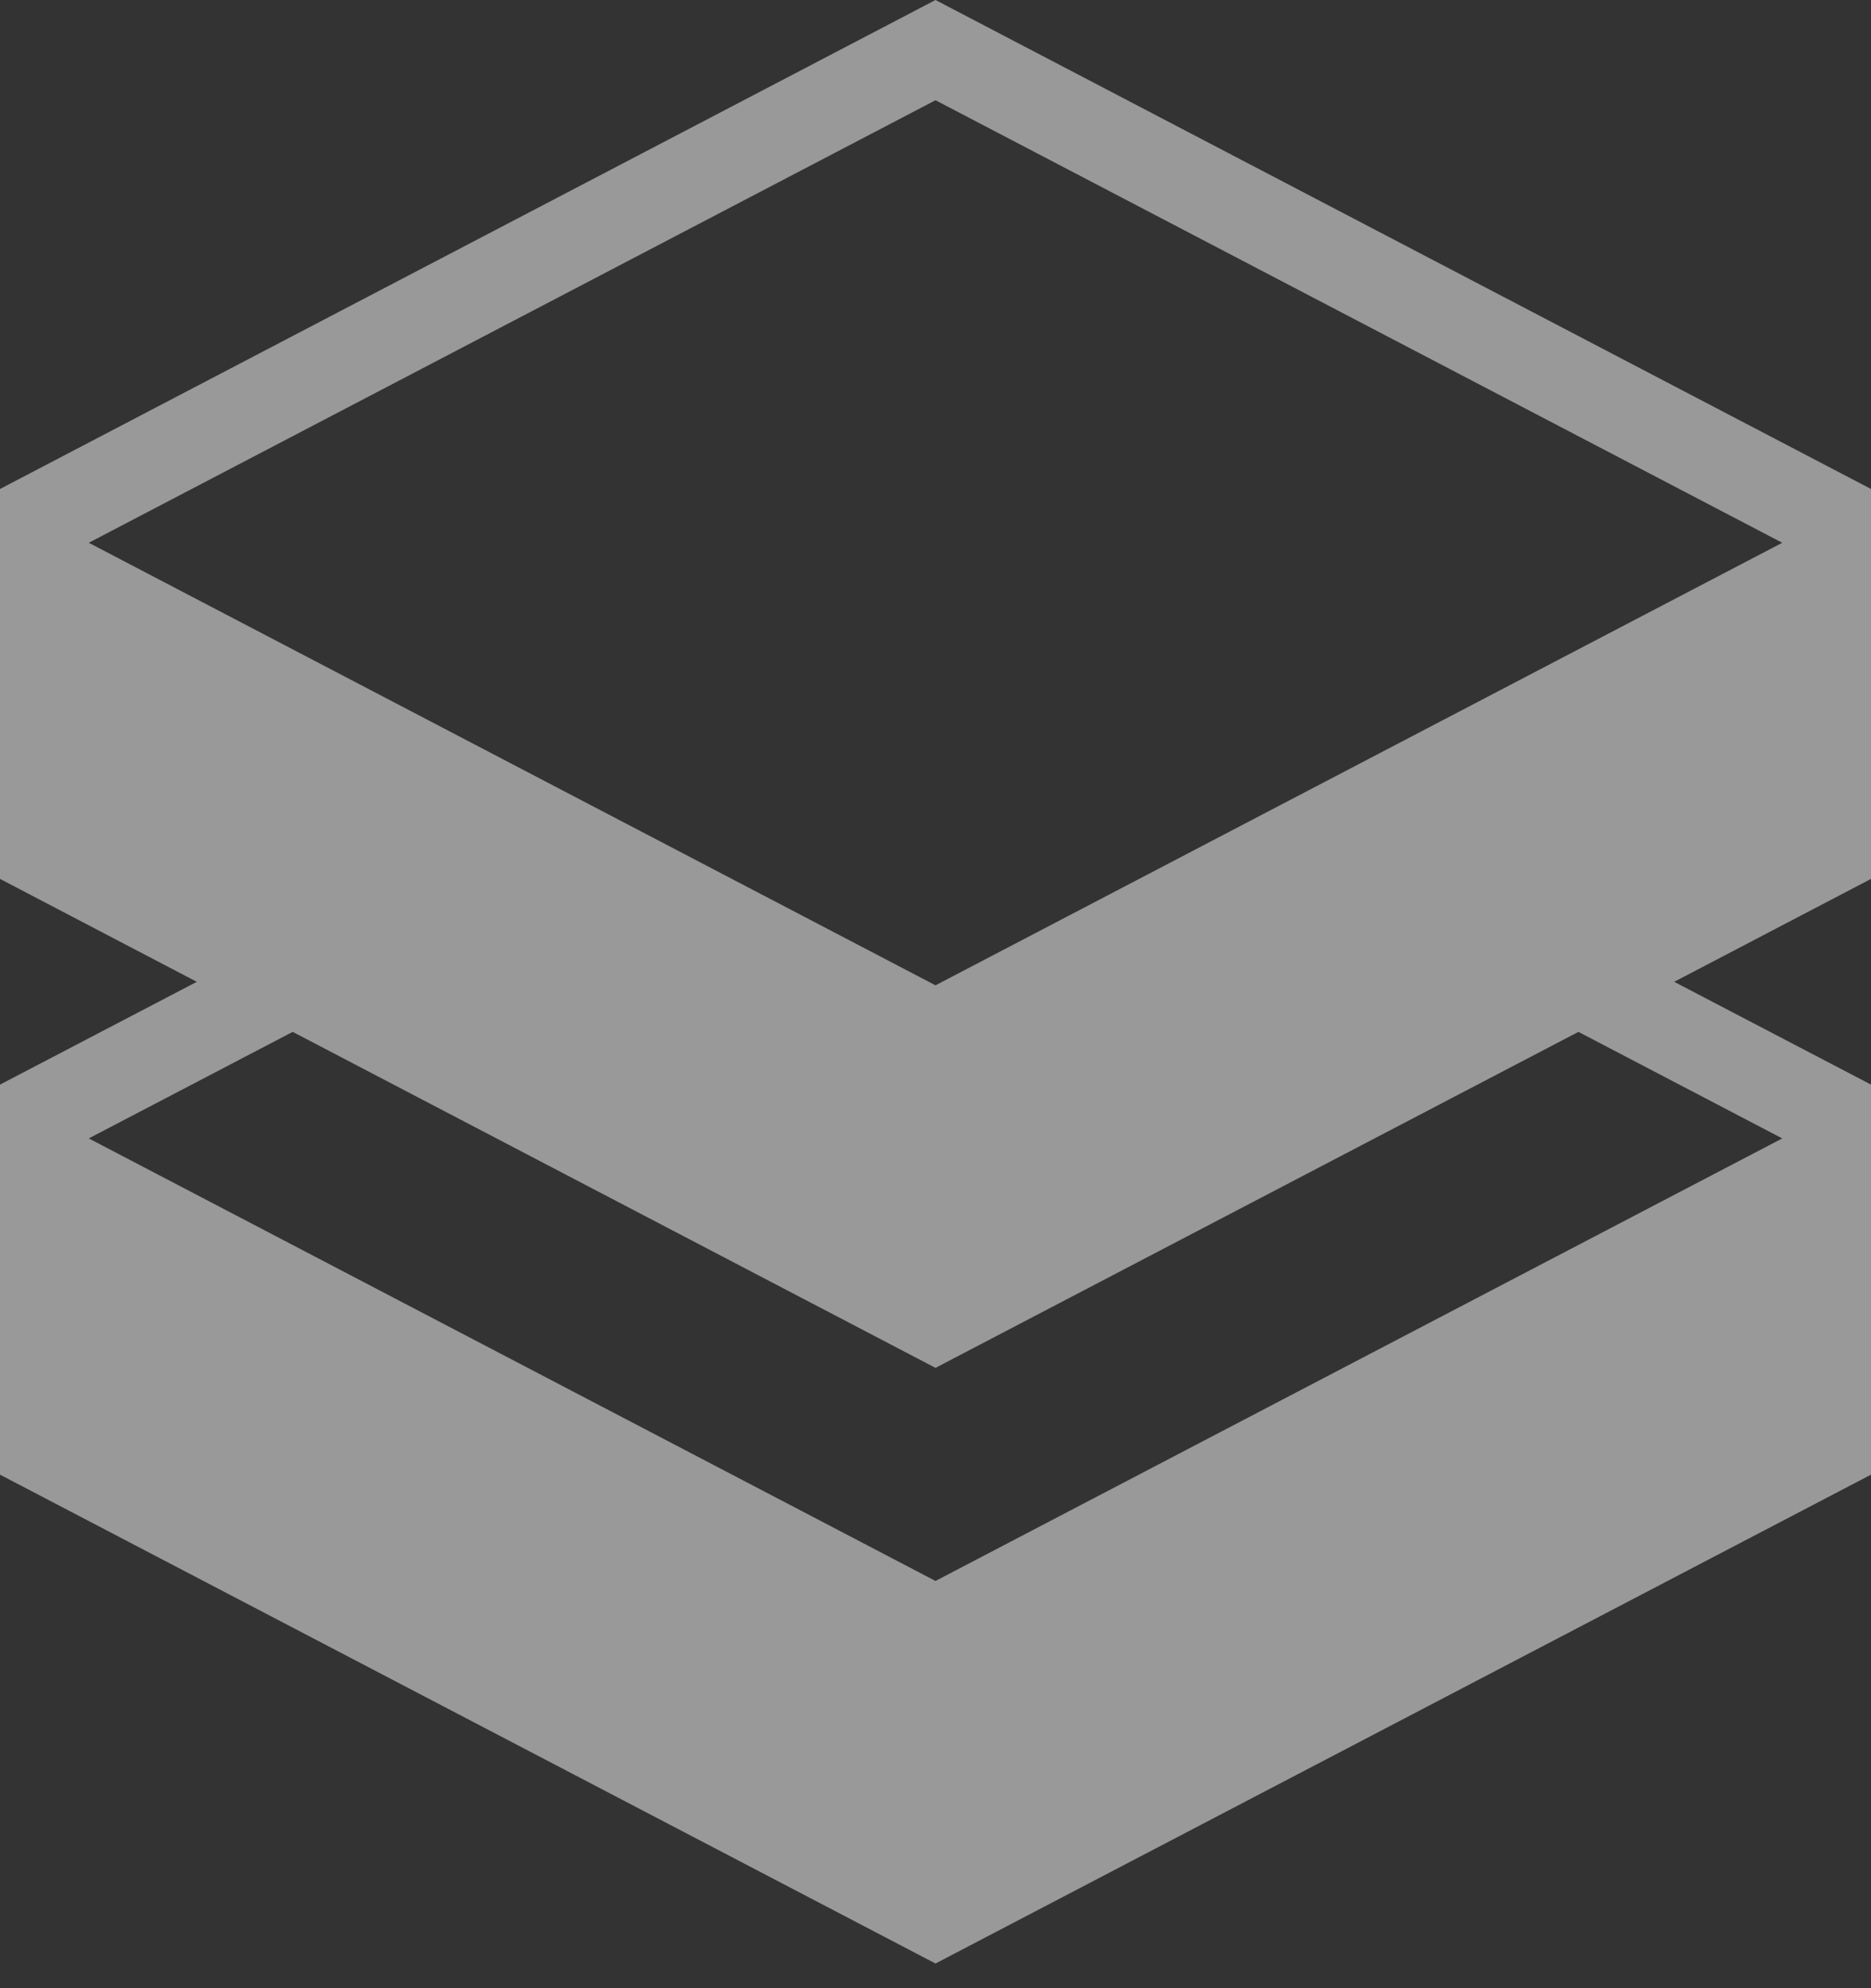 <?xml version="1.0" encoding="UTF-8" standalone="no"?>
<svg width="16px" height="17px" viewBox="0 0 16 17" version="1.1" xmlns="http://www.w3.org/2000/svg" xmlns:xlink="http://www.w3.org/1999/xlink" xmlns:sketch="http://www.bohemiancoding.com/sketch/ns">
    <rect x="0" y="0" width="16" height="17" fill="#333333" stroke="none"/>
    <!-- Generator: Sketch Beta 3.4.4 (17258) - http://www.bohemiancoding.com/sketch -->
    <title>Databricks_Logo_Side_Nav_Orange</title>
    <desc>Created with Sketch Beta.</desc>
    <defs></defs>
    <g id="Page-1" stroke="none" stroke-width="1" fill="none" fill-rule="evenodd" sketch:type="MSPage">
        <g id="Databricks_Logo_Side_Nav_Orange" sketch:type="MSLayerGroup" fill-opacity="0.5" fill="#FFFFFF">
            <g id="Page-1" sketch:type="MSShapeGroup">
                <g id="Databricks_Logo_Side_Nav_Orange">
                    <g id="Page-1">
                        <g id="Databricks-Copy">
                            <path d="M15.241,9.734 L8,13.518 L0.759,9.734 L2.503,8.823 L8,11.696 L13.498,8.823 L15.241,9.734 L15.241,9.734 L15.241,9.734 Z M0.759,7.055 L0.759,7.055 L0.759,7.055 L0.759,7.055 L0.759,7.055 Z M8,0.857 L15.241,4.641 L8,8.425 L0.759,4.641 L8,0.857 L8,0.857 L8,0.857 Z M8,0 L0,4.181 L0,7.515 L1.683,8.395 L0,9.274 L0,12.609 L8,16.789 L16,12.609 L16,9.274 L14.317,8.395 L16,7.515 L16,4.181 L8,0 L8,0 L8,0 Z" id="Fill-18-Copy"></path>
                        </g>
                    </g>
                </g>
            </g>
        </g>
    </g>
</svg>